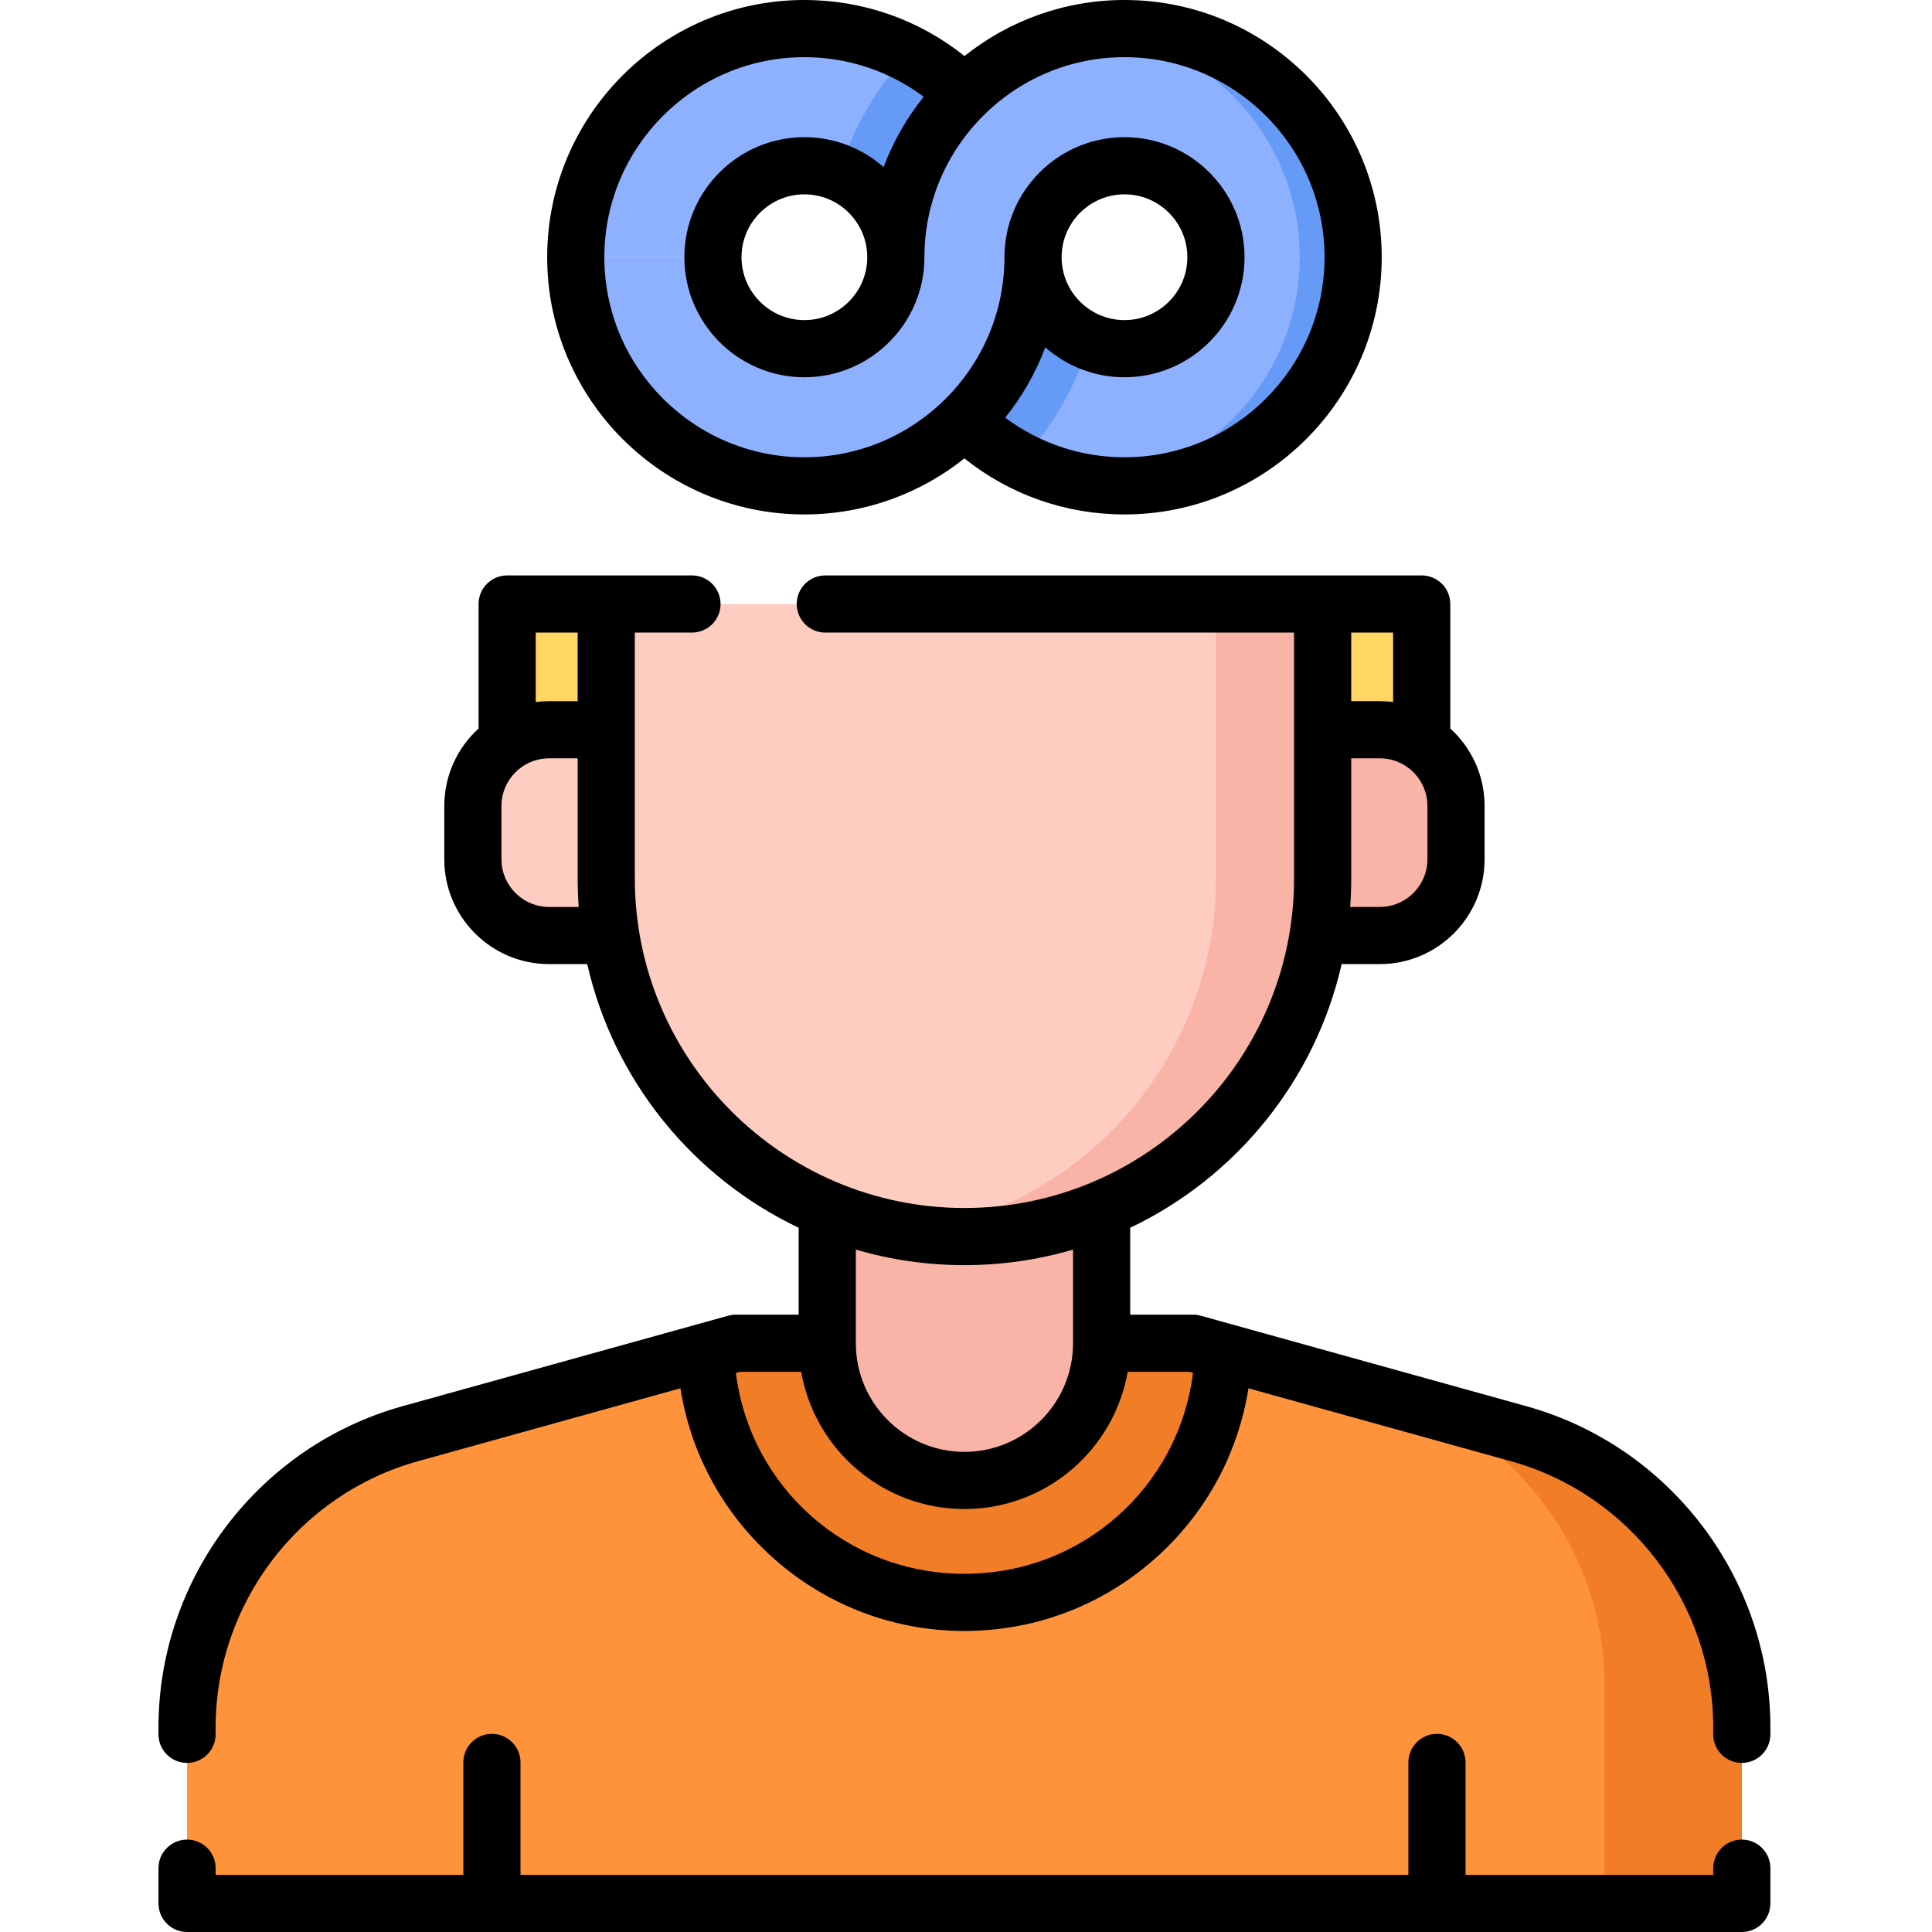 <svg height="512pt" viewBox="-42 0 512 512" width="512pt" xmlns="http://www.w3.org/2000/svg"><path d="m280.238 68.164c0 13.367-10.875 24.238-24.238 24.238s-24.234-10.871-24.234-24.238c0-33.406-27.184-60.59-60.594-60.59s-60.594 27.18-60.594 60.59h36.355c0-13.363 10.875-24.234 24.238-24.234s24.238 10.871 24.238 24.234c0 33.41 27.18 60.594 60.59 60.594s60.594-27.18 60.594-60.594zm0 0" fill="#8db0ff"/><path d="m302.453 68.164c0 31.02-23.43 56.652-53.52 60.168 2.32.27 4.676.426 7.066.426 33.41 0 60.594-27.18 60.594-60.594zm0 0" fill="#669af7"/><path d="m246.688 90.539c-8.754-3.66-14.922-12.309-14.922-22.375 0-23.504-13.465-43.91-33.074-53.953-8.34 8.852-14.656 19.625-18.203 31.582 8.754 3.656 14.922 12.305 14.922 22.371 0 23.508 13.461 43.91 33.074 53.957 8.336-8.855 14.652-19.625 18.203-31.582zm0 0" fill="#669af7"/><path d="m152.996 355.977-86.254 23.957c-34.969 9.715-59.168 41.551-59.168 77.844v46.648h412.023v-46.648c0-36.293-24.199-68.129-59.164-77.844l-86.254-23.957zm0 0" fill="#ff933b"/><path d="m360.434 379.938-25.816-7.172c29.191 12.656 48.625 41.582 48.625 74.098v57.562h36.355v-46.648c0-36.293-24.199-68.129-59.164-77.84zm0 0" fill="#f27d27"/><path d="m213.586 424.648c37.117 0 67.434-29.609 68.613-66.445l-8.02-2.227h-121.184l-8.023 2.227c1.184 36.836 31.496 66.445 68.613 66.445zm0 0" fill="#f27d27"/><path d="m249.941 321.641v34.336c0 20.078-16.277 36.355-36.355 36.355-20.078 0-36.355-16.277-36.355-36.355v-34.336zm0 0" fill="#f9b3a7"/><path d="m256 7.574c-33.41 0-60.59 27.18-60.59 60.59 0 13.367-10.875 24.238-24.238 24.238s-24.238-10.871-24.238-24.238h-36.355c0 33.41 27.184 60.594 60.594 60.594s60.594-27.18 60.594-60.594c0-13.363 10.871-24.234 24.234-24.234s24.238 10.871 24.238 24.234h36.355c0-33.41-27.184-60.59-60.594-60.59zm0 0" fill="#8db0ff"/><path d="m308.516 160.062h26.254v33.324h-26.254zm0 0" fill="#ffd664"/><path d="m92.402 160.062h26.258v33.324h-26.258zm0 0" fill="#ffd664"/><path d="m103.512 247.922h20.199v-54.535h-20.199c-11.156 0-20.195 9.043-20.195 20.199v14.137c0 11.156 9.039 20.199 20.195 20.199zm0 0" fill="#feccc1"/><path d="m323.66 247.922h-20.195v-54.535h20.195c11.156 0 20.199 9.043 20.199 20.199v14.137c0 11.156-9.043 20.199-20.199 20.199zm0 0" fill="#f9b3a7"/><path d="m213.586 160.062h-94.926v72.711c0 52.426 42.5 94.926 94.926 94.926 52.43 0 94.93-42.5 94.93-94.926v-72.711zm0 0" fill="#feccc1"/><path d="m280.238 160.062v72.711c0 47.621-35.066 87.051-80.789 93.879 4.613.688 9.332 1.047 14.137 1.047 52.43 0 94.93-42.5 94.93-94.926v-72.711zm0 0" fill="#f9b3a7"/><path d="m256 7.574c-2.391 0-4.746.156-7.066.426 30.09 3.516 53.52 29.148 53.52 60.164h14.141c0-33.41-27.184-60.59-60.594-60.59zm0 0" fill="#669af7"/><path d="m362.461 372.645-86.25-23.965c-.664-.184-1.348-.277-2.031-.277h-16.664v-23.031c27.98-13.328 49.008-38.969 56.031-69.875h10.113c15.312 0 27.773-12.457 27.773-27.77v-14.141c0-8.125-3.508-15.445-9.09-20.527v-32.992c0-4.184-3.391-7.574-7.574-7.574h-158.059c-4.184 0-7.574 3.391-7.574 7.574 0 4.18 3.391 7.574 7.574 7.574h124.23v65.133c0 48.168-39.188 87.355-87.355 87.355-48.164 0-87.352-39.188-87.352-87.355v-65.133h15.148c4.184 0 7.574-3.395 7.574-7.574 0-4.184-3.391-7.574-7.574-7.574h-48.98c-4.18 0-7.574 3.391-7.574 7.574v32.992c-5.578 5.082-9.086 12.402-9.086 20.527v14.141c0 15.312 12.457 27.77 27.77 27.77h10.117c7.02 30.906 28.047 56.547 56.027 69.875v23.031h-16.66c-.688 0-1.371.094-2.031.277l-86.25 23.965c-38.102 10.574-64.715 45.582-64.715 85.137v1.832c0 4.184 3.391 7.574 7.574 7.574 4.184 0 7.574-3.391 7.574-7.574v-1.832c0-32.773 22.047-61.781 53.621-70.543l69.547-19.32c2.551 16.203 10.238 31.133 22.211 42.758 14.312 13.895 33.152 21.547 53.059 21.547s38.75-7.652 53.059-21.547c11.973-11.629 19.66-26.555 22.211-42.758l69.551 19.32c31.57 8.762 53.617 37.77 53.617 70.543v1.832c0 4.184 3.391 7.574 7.574 7.574s7.574-3.391 7.574-7.574v-1.832c0-39.555-26.613-74.566-64.711-85.137zm-26.176-144.922c0 6.961-5.664 12.625-12.625 12.625h-7.852c.184-2.5.281-5.027.281-7.574v-31.812h7.57c6.961 0 12.625 5.664 12.625 12.625zm-9.09-41.676c-1.16-.148-2.336-.234-3.535-.234h-7.574v-18.176h11.109zm-227.219-18.41h11.109v18.18h-7.574c-1.199 0-2.375.082-3.535.23zm3.535 72.711c-6.961 0-12.621-5.664-12.621-12.625v-14.137c0-6.961 5.66-12.621 12.621-12.621h7.574v31.809c0 2.547.098 5.074.281 7.574zm110.074 94.926c9.988 0 19.648-1.441 28.781-4.117v24.82c0 15.871-12.91 28.781-28.781 28.781-15.867 0-28.781-12.91-28.781-28.781v-24.82c9.137 2.676 18.793 4.117 28.781 4.117zm60.578 28.562c-3.832 30.289-29.395 53.238-60.578 53.238-31.18 0-56.746-22.949-60.574-53.238l1.02-.285h16.293c3.602 20.625 21.625 36.355 43.262 36.355 21.641 0 39.66-15.73 43.262-36.355h16.297zm0 0"/><path d="m419.598 487.512c-4.184 0-7.574 3.391-7.574 7.574v1.766h-65.641v-29.789c0-4.184-3.391-7.574-7.574-7.574-4.18 0-7.574 3.391-7.574 7.574v29.789h-235.297v-29.789c0-4.184-3.391-7.574-7.574-7.574-4.184 0-7.574 3.391-7.574 7.574v29.789h-65.641v-1.766c0-4.184-3.391-7.574-7.574-7.574-4.184 0-7.574 3.391-7.574 7.574v9.34c0 4.184 3.391 7.574 7.574 7.574h412.023c4.184 0 7.574-3.391 7.574-7.574v-9.34c0-4.184-3.391-7.574-7.574-7.574zm0 0"/><path d="m171.172 136.332c16.016 0 30.75-5.566 42.398-14.848 12.035 9.617 26.867 14.848 42.434 14.848 37.586 0 68.164-30.578 68.164-68.168 0-37.586-30.578-68.164-68.168-68.164-16.016 0-30.75 5.566-42.398 14.852-12.035-9.617-26.855-14.852-42.43-14.852-37.586 0-68.164 30.578-68.164 68.164 0 37.59 30.578 68.168 68.164 68.168zm0-121.184c11.52 0 22.508 3.691 31.613 10.492-4.461 5.57-8.074 11.852-10.625 18.648-5.605-4.934-12.949-7.934-20.988-7.934-17.539 0-31.809 14.27-31.809 31.809 0 17.543 14.27 31.812 31.809 31.812 17.543 0 31.812-14.27 31.812-31.812 0-29.23 23.785-53.016 53.02-53.016 29.23 0 53.016 23.785 53.016 53.016 0 29.234-23.785 53.02-53.016 53.02-11.512 0-22.508-3.691-31.613-10.492 4.461-5.574 8.074-11.852 10.625-18.652 5.605 4.938 12.949 7.938 20.988 7.938 17.539 0 31.809-14.27 31.809-31.812 0-17.539-14.27-31.809-31.809-31.809-17.543 0-31.812 14.27-31.812 31.809 0 29.234-23.785 53.02-53.02 53.02s-53.016-23.785-53.016-53.02c0-29.23 23.781-53.016 53.016-53.016zm16.664 53.016c0 9.191-7.477 16.664-16.664 16.664s-16.66-7.473-16.66-16.664c0-9.188 7.473-16.66 16.66-16.66s16.664 7.473 16.664 16.66zm51.504 0c0-9.188 7.473-16.66 16.66-16.66s16.664 7.473 16.664 16.66c0 9.191-7.477 16.664-16.664 16.664s-16.66-7.473-16.66-16.664zm0 0"/></svg>